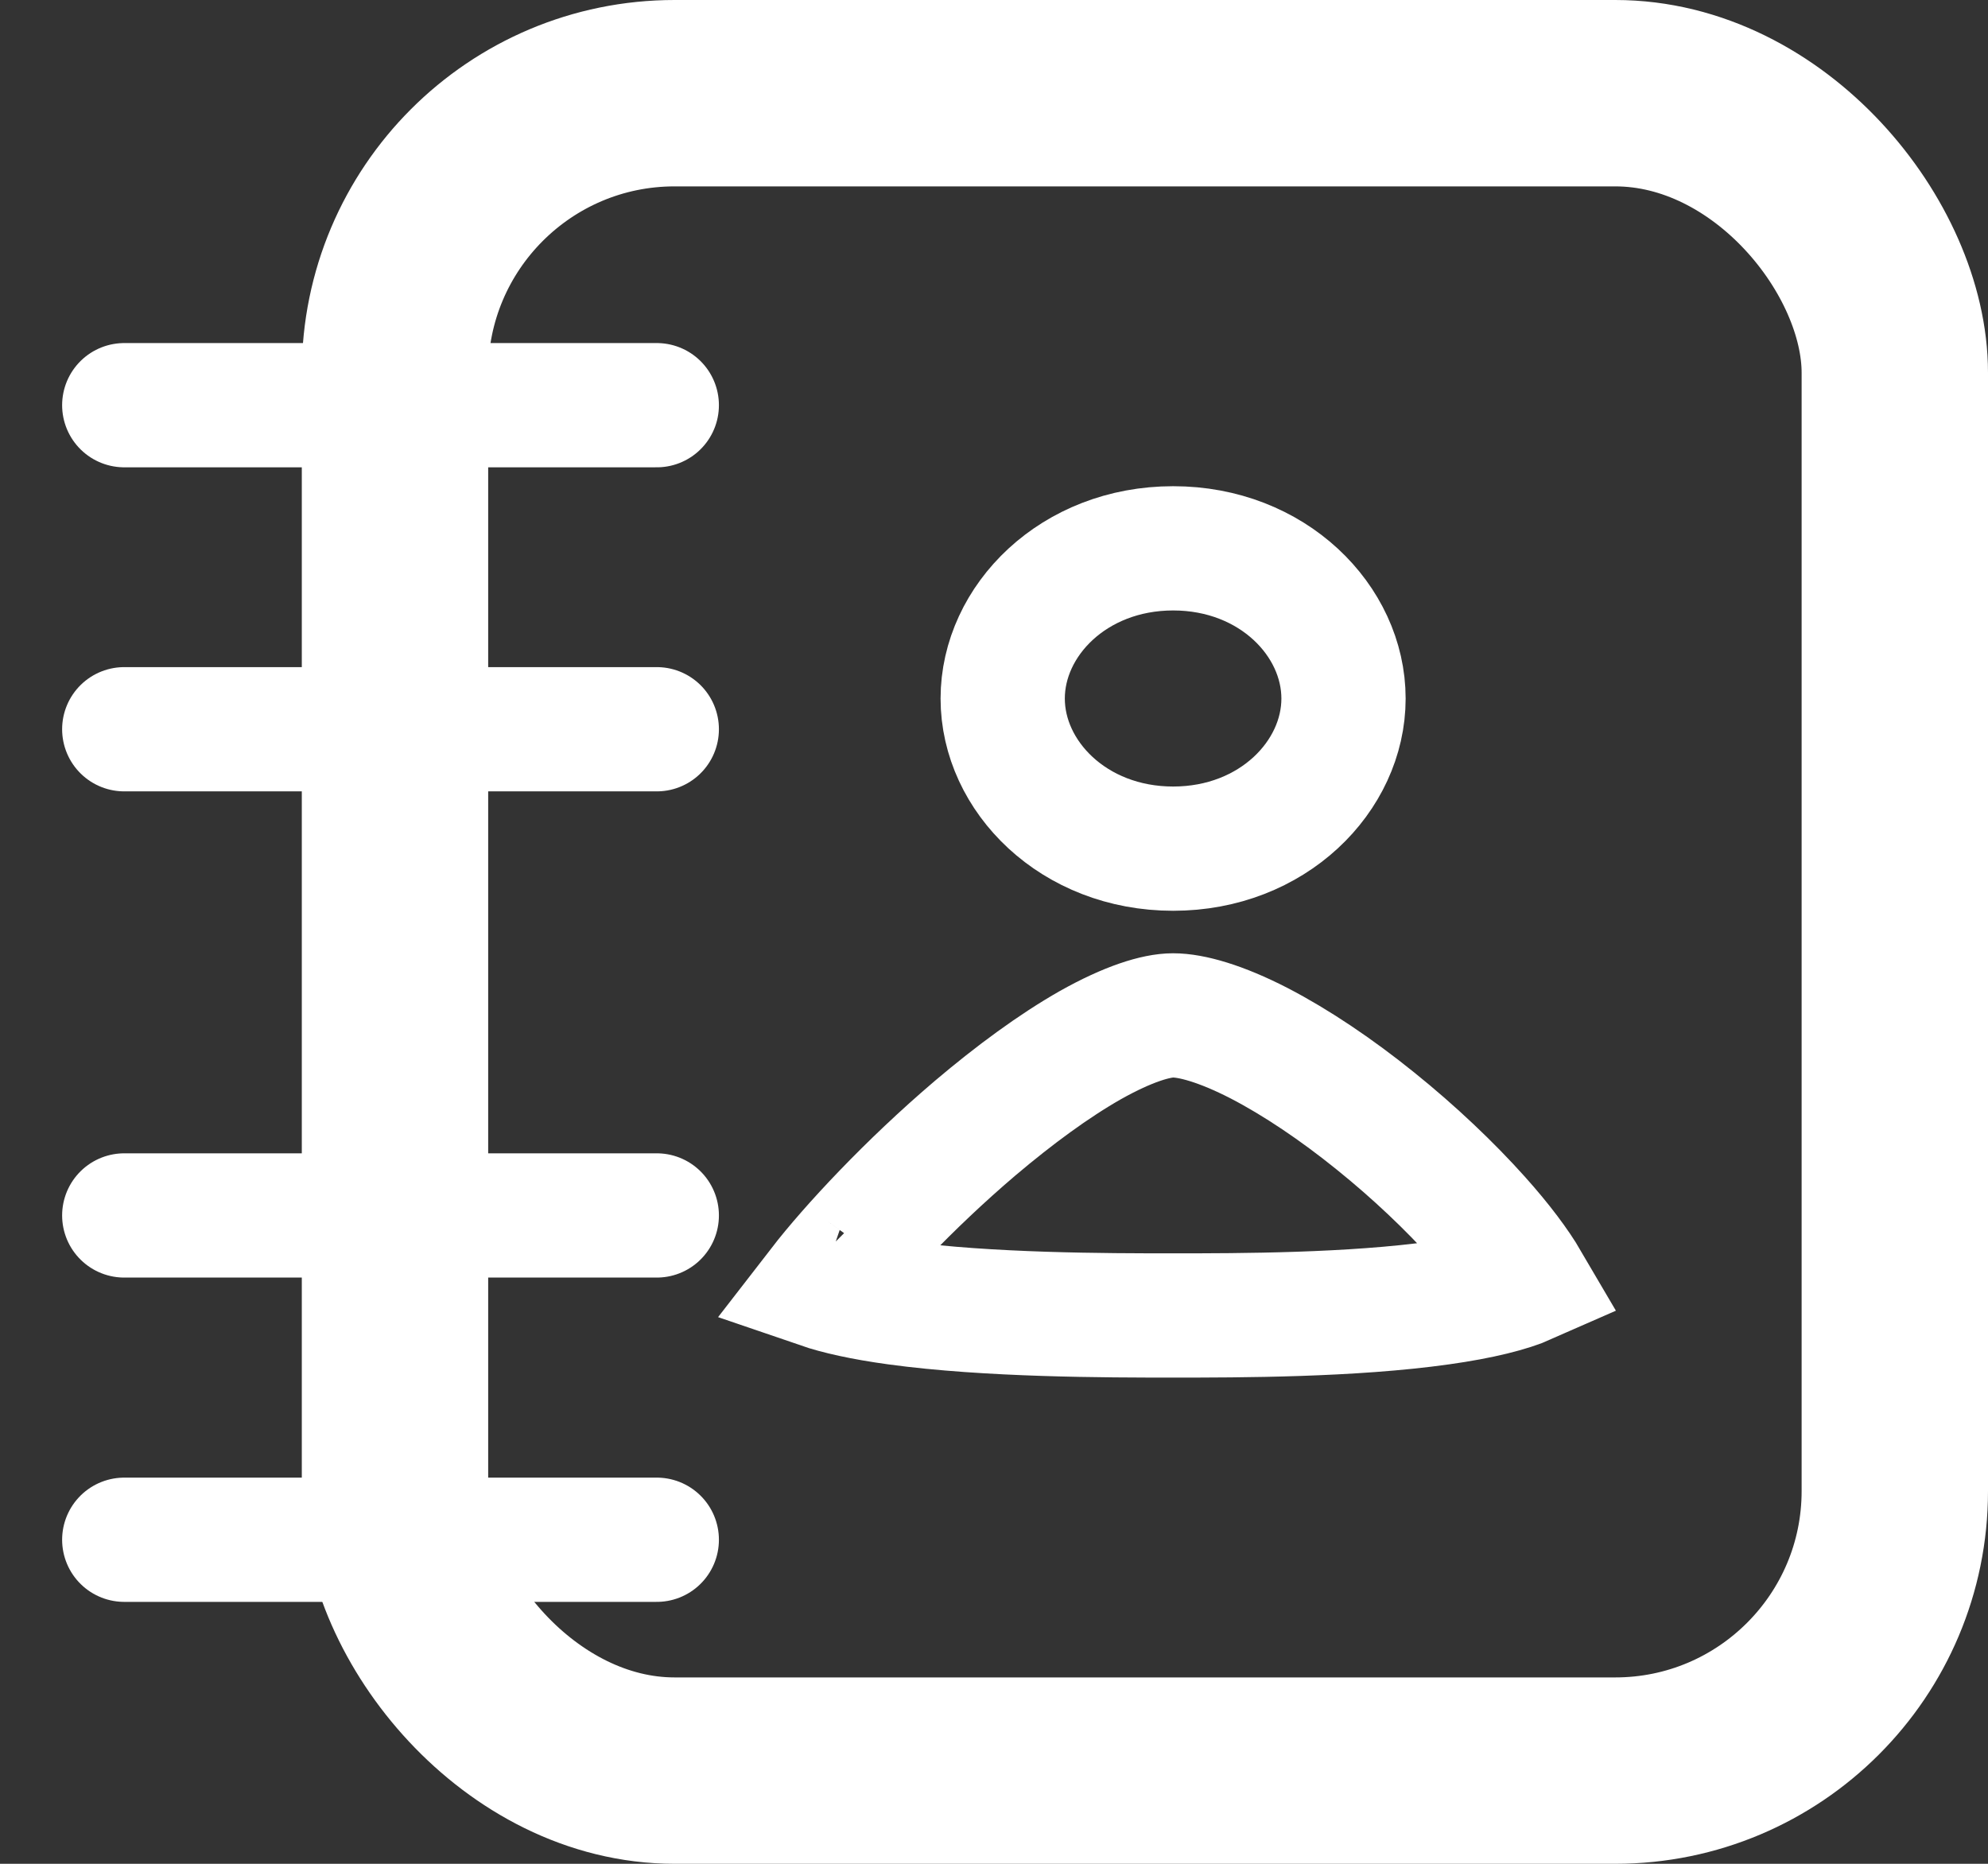 <svg width="16" height="15" viewBox="0 0 16 15" fill="none" xmlns="http://www.w3.org/2000/svg">
<rect x="0" y="0" width="16" height="15" fill="#333333" stroke="none"/>
<path d="M10.813 5.622C10.813 6.247 10.243 6.83 9.442 6.83C8.64 6.83 8.07 6.247 8.07 5.622C8.07 4.996 8.64 4.413 9.442 4.413C10.243 4.413 10.813 4.996 10.813 5.622Z" stroke="white"/>
<path d="M12.291 10.318C12.151 10.38 11.916 10.44 11.595 10.485C10.88 10.586 9.98 10.587 9.441 10.587C8.903 10.587 7.955 10.586 7.216 10.485C6.945 10.448 6.739 10.401 6.602 10.354C6.848 10.036 7.316 9.532 7.85 9.078C8.163 8.813 8.482 8.578 8.776 8.411C9.082 8.239 9.306 8.172 9.441 8.172C9.589 8.172 9.825 8.237 10.134 8.396C10.433 8.551 10.758 8.77 11.07 9.022C11.382 9.273 11.671 9.548 11.902 9.806C12.082 10.007 12.212 10.183 12.291 10.318ZM6.44 10.278C6.44 10.278 6.441 10.279 6.443 10.28C6.441 10.279 6.44 10.278 6.44 10.278Z" stroke="white"/>
<rect x="3.179" y="0.75" width="12.071" height="13.5" rx="2.25" stroke="white" stroke-width="1.5"/>
<path d="M1 3.261H5.286" stroke="white" stroke-linecap="round"/>
<path d="M1 5.869H5.286" stroke="white" stroke-linecap="round"/>
<path d="M1 9.782H5.286" stroke="white" stroke-linecap="round"/>
<path d="M1 12.392H5.286" stroke="white" stroke-linecap="round"/>
</svg>
